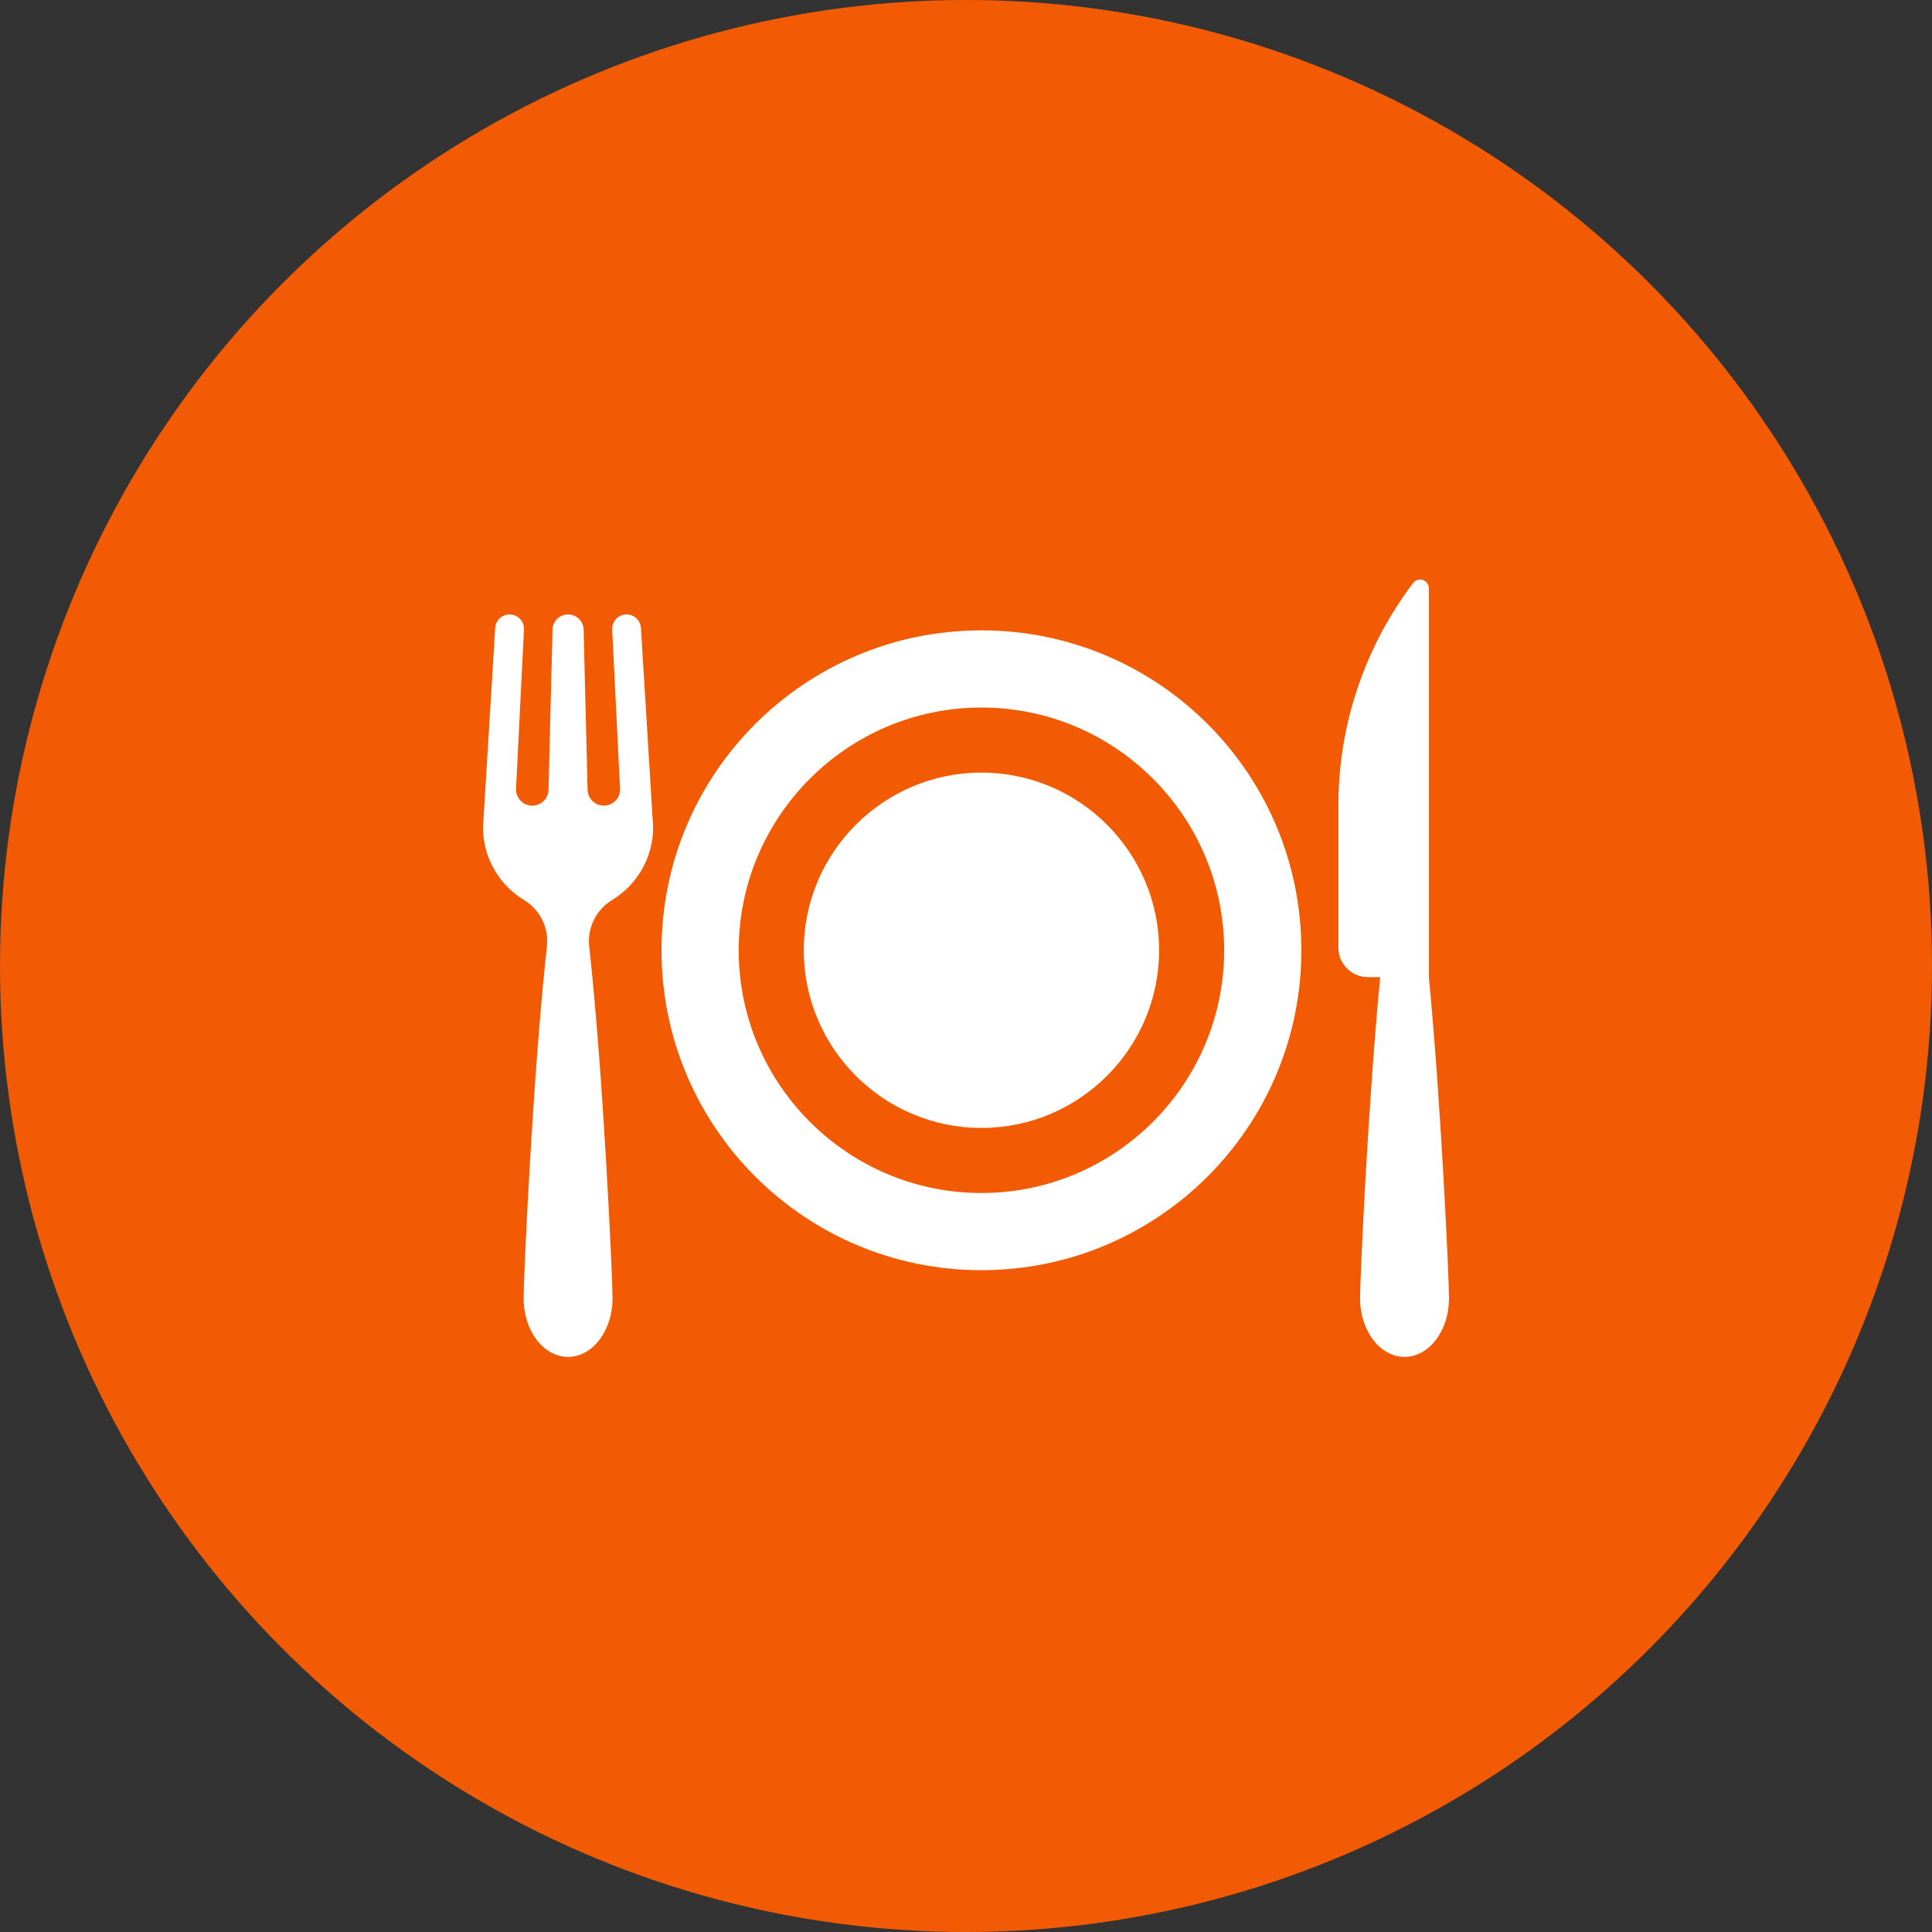 <svg width="60" height="60" viewBox="0 0 60 60" fill="none" xmlns="http://www.w3.org/2000/svg">
<rect x="0" y="0" width="60" height="60" fill="#333333" stroke="none"/>
<g id="Icon">
<circle id="Ellipse 1" cx="30" cy="30" r="30" fill="#F25B03"/>
<g id="Restaurants icon">
<path id="Vector" d="M30.479 19.576C24.992 19.576 20.544 24.024 20.544 29.511C20.544 34.998 24.992 39.447 30.479 39.447C35.966 39.447 40.415 34.998 40.415 29.511C40.415 24.024 35.966 19.576 30.479 19.576ZM30.479 37.05C26.323 37.05 22.941 33.668 22.941 29.512C22.941 25.355 26.323 21.973 30.479 21.973C34.636 21.973 38.018 25.355 38.018 29.512C38.018 33.668 34.636 37.05 30.479 37.05Z" fill="white"/>
<path id="Vector_2" d="M30.479 23.994C27.437 23.994 24.962 26.469 24.962 29.511C24.962 32.554 27.437 35.029 30.479 35.029C33.522 35.029 35.997 32.554 35.997 29.511C35.997 26.469 33.522 23.994 30.479 23.994Z" fill="white"/>
<path id="Vector_3" d="M44.374 30.345V18.271C44.374 18.155 44.3 18.051 44.189 18.014C44.079 17.977 43.957 18.015 43.886 18.107C42.38 20.094 41.565 22.518 41.565 25.012V29.428C41.565 29.935 41.975 30.345 42.482 30.345H42.864C42.487 34.239 42.238 39.684 42.238 40.321C42.238 41.325 42.857 42.14 43.619 42.14C44.382 42.14 45 41.325 45 40.321C45 39.683 44.751 34.238 44.374 30.345Z" fill="white"/>
<path id="Vector_4" d="M19.009 27.951C19.773 27.488 20.284 26.649 20.284 25.69L19.905 19.502C19.891 19.266 19.695 19.082 19.459 19.082C19.203 19.082 19 19.296 19.012 19.551L19.258 24.515C19.258 24.794 19.032 25.02 18.753 25.02C18.474 25.02 18.248 24.794 18.248 24.515L18.125 19.553C18.119 19.291 17.904 19.082 17.642 19.082C17.38 19.082 17.165 19.291 17.159 19.553L17.036 24.515C17.036 24.794 16.809 25.02 16.531 25.02C16.252 25.02 16.025 24.794 16.025 24.515L16.272 19.551C16.284 19.296 16.081 19.082 15.825 19.082C15.589 19.082 15.393 19.266 15.379 19.502L15 25.69C15 26.649 15.511 27.488 16.275 27.951C16.772 28.253 17.05 28.816 16.985 29.394C16.554 33.282 16.261 39.63 16.261 40.321C16.261 41.325 16.879 42.14 17.642 42.14C18.404 42.14 19.023 41.325 19.023 40.321C19.023 39.63 18.73 33.282 18.298 29.394C18.234 28.816 18.512 28.252 19.009 27.951Z" fill="white"/>
</g>
</g>
</svg>
